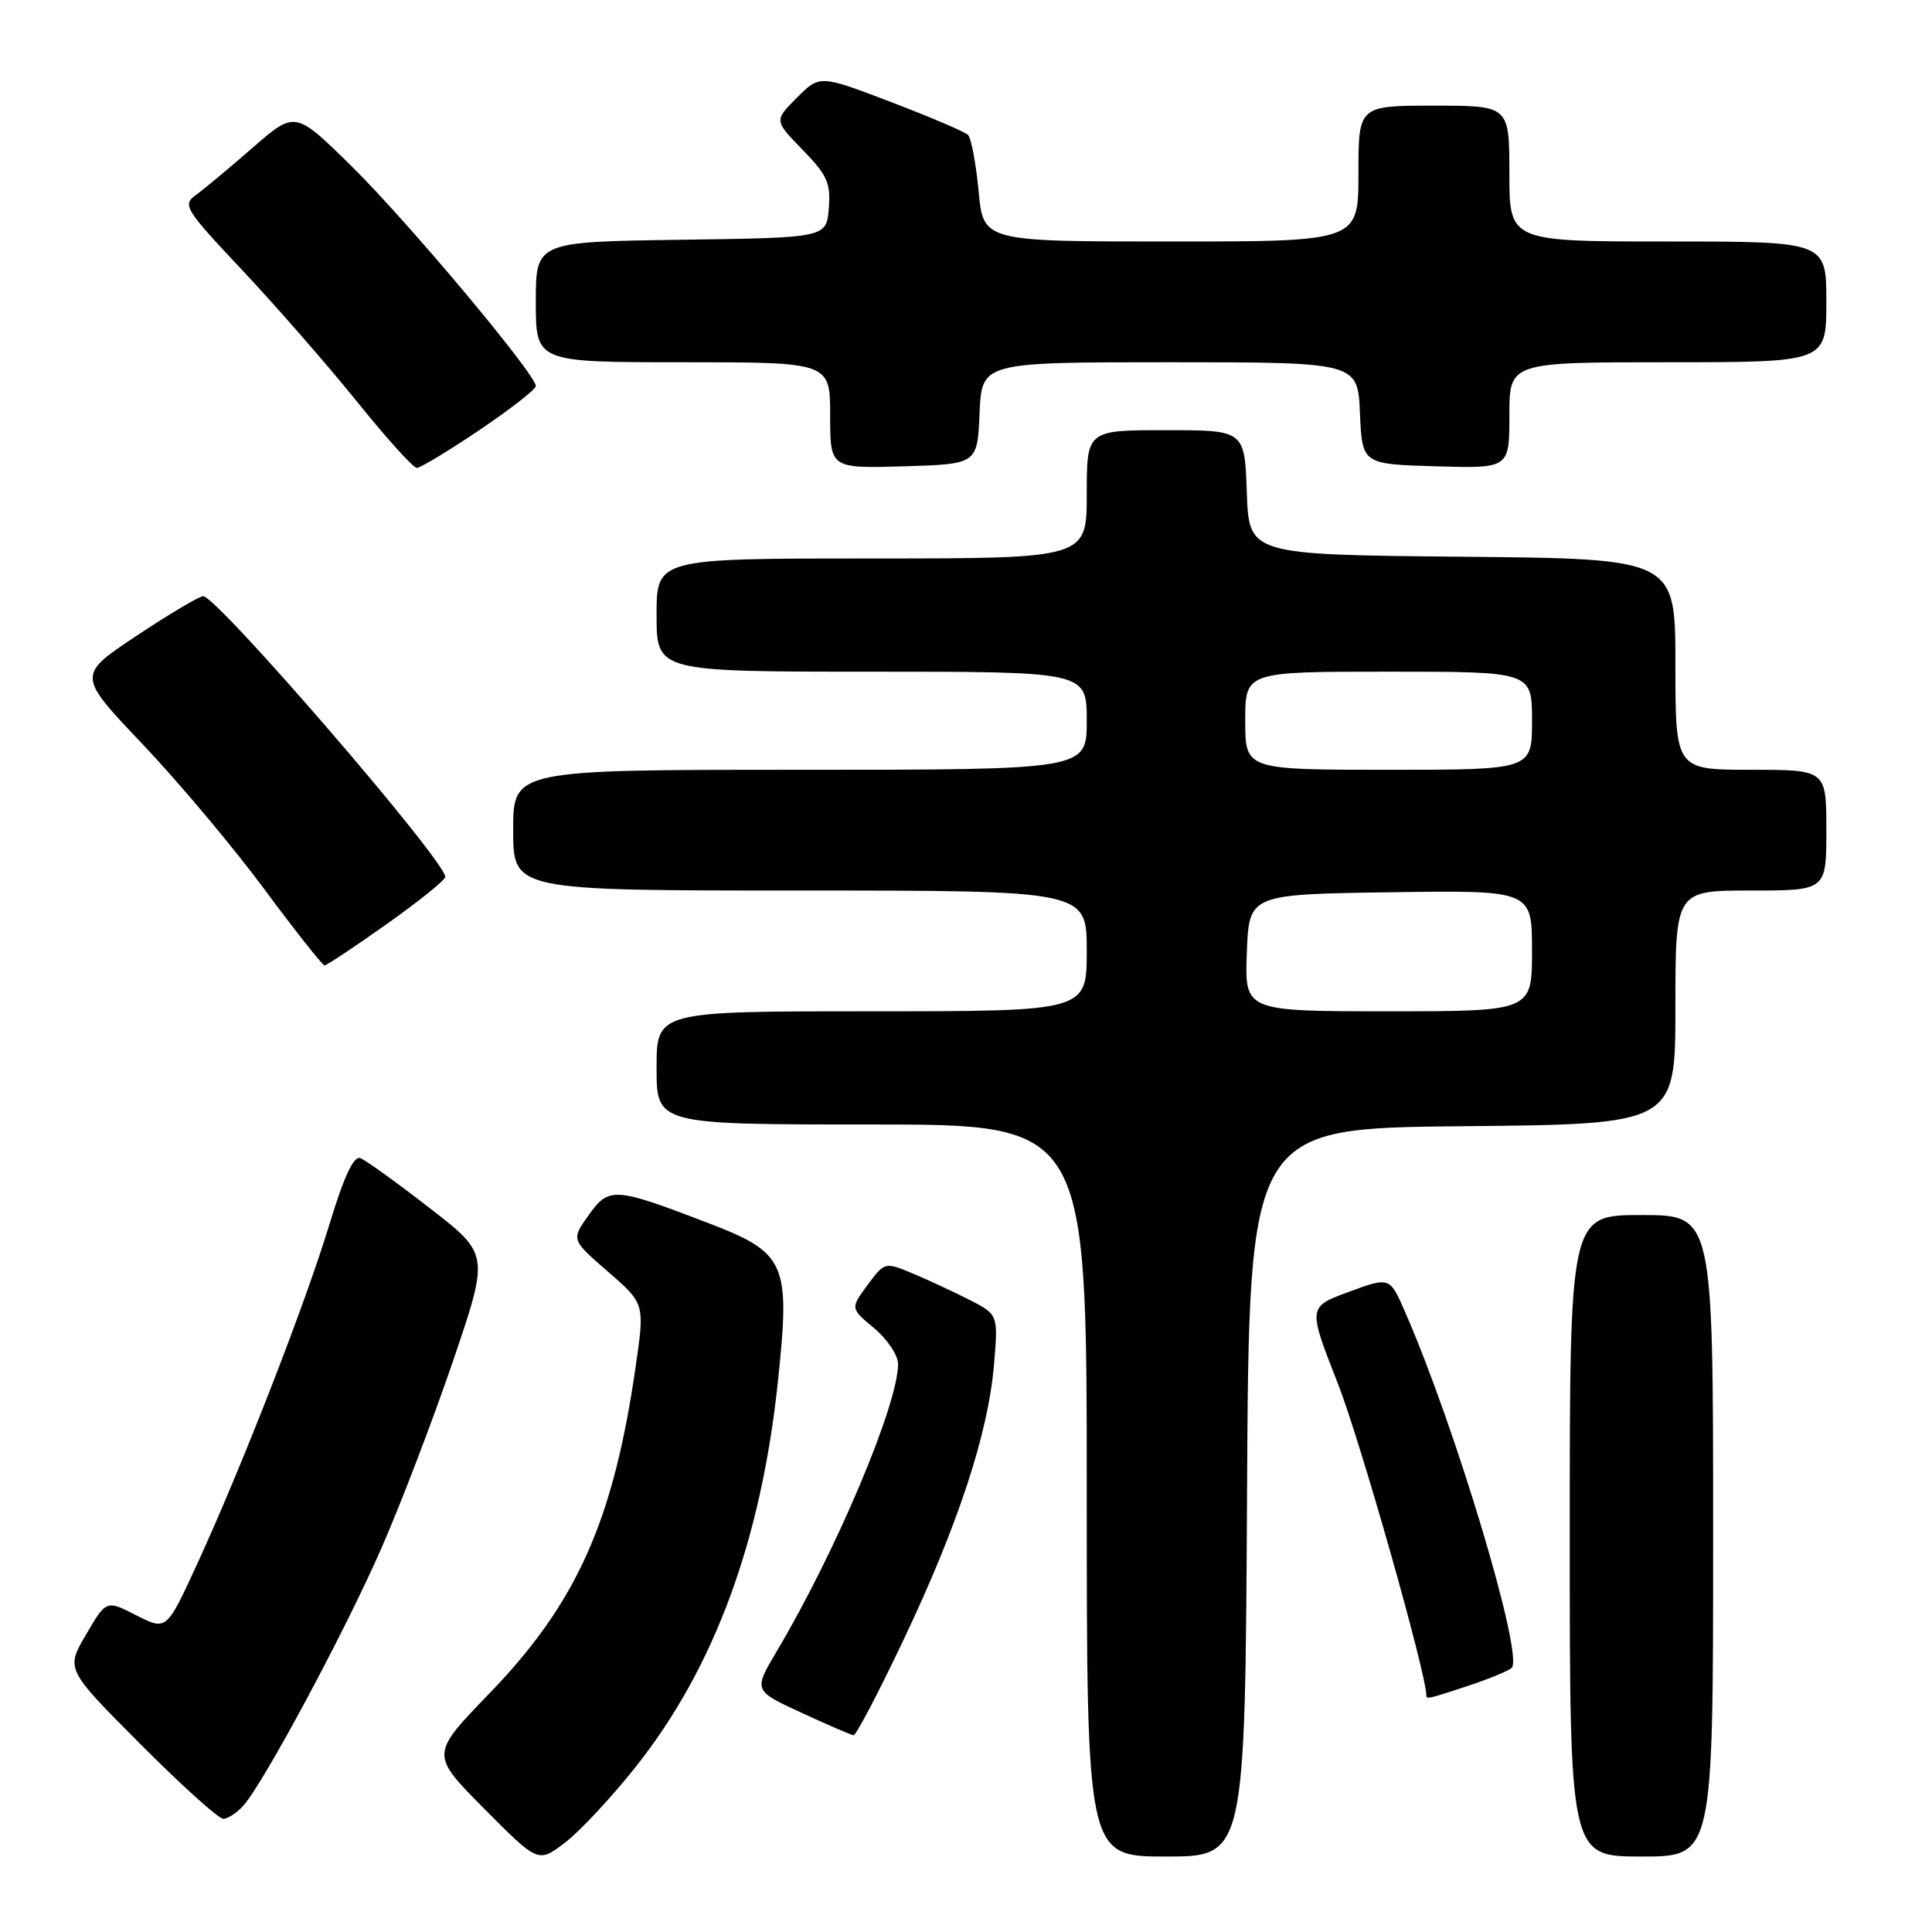 <?xml version="1.0" encoding="UTF-8" standalone="no"?>
<!DOCTYPE svg PUBLIC "-//W3C//DTD SVG 1.1//EN" "http://www.w3.org/Graphics/SVG/1.1/DTD/svg11.dtd" >
<svg xmlns="http://www.w3.org/2000/svg" xmlns:xlink="http://www.w3.org/1999/xlink" version="1.1" viewBox="0 0 256 256">
 <g >
 <path fill="currentColor"
d=" M 84.17 234.20 C 94.66 221.01 100.87 204.16 103.10 182.85 C 104.73 167.28 104.16 166.00 93.69 162.00 C 81.37 157.28 80.68 157.24 77.98 161.04 C 75.68 164.27 75.68 164.27 80.56 168.50 C 85.44 172.74 85.44 172.74 84.22 181.14 C 81.26 201.63 76.40 212.45 64.76 224.48 C 57.03 232.48 57.03 232.48 64.17 239.67 C 71.31 246.86 71.31 246.86 74.84 244.18 C 76.78 242.71 80.97 238.22 84.17 234.20 Z  M 165.24 197.75 C 165.50 149.50 165.50 149.50 193.75 149.23 C 222.00 148.97 222.00 148.97 222.00 133.48 C 222.00 118.00 222.00 118.00 232.00 118.00 C 242.00 118.00 242.00 118.00 242.00 110.00 C 242.00 102.00 242.00 102.00 232.00 102.00 C 222.00 102.00 222.00 102.00 222.00 88.02 C 222.00 74.03 222.00 74.03 193.75 73.77 C 165.50 73.50 165.50 73.50 165.21 65.25 C 164.92 57.00 164.92 57.00 154.46 57.00 C 144.00 57.00 144.00 57.00 144.00 65.50 C 144.00 74.00 144.00 74.00 115.50 74.00 C 87.00 74.00 87.00 74.00 87.00 81.50 C 87.00 89.00 87.00 89.00 115.50 89.00 C 144.00 89.00 144.00 89.00 144.00 95.50 C 144.00 102.00 144.00 102.00 106.00 102.00 C 68.00 102.00 68.00 102.00 68.00 110.00 C 68.00 118.00 68.00 118.00 106.00 118.00 C 144.00 118.00 144.00 118.00 144.00 126.00 C 144.00 134.00 144.00 134.00 115.50 134.00 C 87.00 134.00 87.00 134.00 87.00 141.50 C 87.00 149.00 87.00 149.00 115.50 149.00 C 144.00 149.00 144.00 149.00 144.00 197.50 C 144.00 246.00 144.00 246.00 154.49 246.00 C 164.98 246.00 164.98 246.00 165.24 197.75 Z  M 227.00 203.50 C 227.00 161.00 227.00 161.00 217.50 161.00 C 208.00 161.00 208.00 161.00 208.00 203.50 C 208.00 246.00 208.00 246.00 217.50 246.00 C 227.00 246.00 227.00 246.00 227.00 203.50 Z  M 32.25 239.25 C 34.95 236.23 45.73 216.14 50.55 205.12 C 53.09 199.32 57.35 188.19 60.01 180.39 C 64.84 166.20 64.84 166.20 56.94 160.08 C 52.60 156.71 48.46 153.73 47.75 153.46 C 46.87 153.12 45.59 155.85 43.65 162.23 C 40.43 172.84 32.03 194.40 26.10 207.29 C 22.06 216.07 22.06 216.07 18.07 214.04 C 14.08 212.00 14.08 212.00 11.40 216.59 C 8.71 221.17 8.71 221.17 18.59 231.09 C 24.02 236.54 28.96 241.00 29.58 241.00 C 30.19 241.00 31.39 240.21 32.25 239.25 Z  M 119.74 217.25 C 126.95 202.07 130.94 189.94 131.71 180.84 C 132.27 174.18 132.27 174.18 128.39 172.20 C 126.25 171.12 122.86 169.54 120.86 168.71 C 117.26 167.21 117.21 167.22 114.95 170.28 C 112.67 173.36 112.67 173.36 115.84 176.00 C 117.58 177.46 119.00 179.59 119.00 180.74 C 119.00 186.11 110.80 205.52 102.95 218.76 C 99.83 224.01 99.83 224.01 106.16 226.93 C 109.65 228.54 112.77 229.89 113.10 229.93 C 113.42 229.97 116.42 224.26 119.74 217.25 Z  M 194.57 223.37 C 197.28 222.47 199.86 221.41 200.30 221.01 C 201.97 219.52 192.88 189.14 186.18 173.84 C 184.15 169.18 184.15 169.18 178.72 171.18 C 173.29 173.18 173.29 173.18 177.28 183.34 C 180.24 190.89 189.00 221.76 189.00 224.67 C 189.00 225.18 189.31 225.11 194.57 223.37 Z  M 51.25 122.44 C 55.51 119.42 59.00 116.61 59.00 116.19 C 59.00 114.04 28.77 79.00 26.92 79.00 C 26.40 79.00 22.44 81.36 18.10 84.24 C 10.22 89.48 10.22 89.48 18.86 98.57 C 23.61 103.57 30.88 112.22 35.00 117.79 C 39.12 123.35 42.73 127.91 43.00 127.92 C 43.27 127.93 46.99 125.46 51.25 122.44 Z  M 63.55 56.97 C 67.65 54.20 71.00 51.59 71.00 51.15 C 71.00 49.61 54.04 29.36 46.64 22.08 C 39.11 14.66 39.11 14.66 33.47 19.58 C 30.36 22.29 26.97 25.11 25.93 25.86 C 24.14 27.14 24.52 27.75 32.16 35.86 C 36.62 40.61 43.45 48.44 47.33 53.25 C 51.20 58.06 54.76 62.00 55.23 62.00 C 55.70 62.00 59.44 59.74 63.55 56.97 Z  M 129.80 54.75 C 130.09 48.00 130.09 48.00 155.00 48.00 C 179.91 48.00 179.91 48.00 180.20 54.75 C 180.50 61.50 180.50 61.50 190.25 61.79 C 200.00 62.07 200.00 62.07 200.00 55.04 C 200.00 48.00 200.00 48.00 221.00 48.00 C 242.00 48.00 242.00 48.00 242.00 40.00 C 242.00 32.00 242.00 32.00 221.00 32.00 C 200.00 32.00 200.00 32.00 200.00 23.00 C 200.00 14.00 200.00 14.00 190.00 14.00 C 180.00 14.00 180.00 14.00 180.00 23.00 C 180.00 32.00 180.00 32.00 155.14 32.00 C 130.29 32.00 130.29 32.00 129.67 25.32 C 129.32 21.65 128.69 18.30 128.27 17.88 C 127.85 17.46 123.25 15.50 118.06 13.52 C 108.62 9.92 108.62 9.92 105.59 12.95 C 102.57 15.97 102.57 15.97 106.35 19.85 C 109.62 23.20 110.09 24.25 109.82 27.61 C 109.50 31.50 109.50 31.50 90.25 31.77 C 71.00 32.04 71.00 32.04 71.00 40.02 C 71.00 48.00 71.00 48.00 90.50 48.00 C 110.00 48.00 110.00 48.00 110.00 55.04 C 110.00 62.07 110.00 62.07 119.75 61.79 C 129.50 61.50 129.50 61.50 129.80 54.75 Z  M 165.21 126.25 C 165.50 118.50 165.50 118.50 184.25 118.23 C 203.00 117.96 203.00 117.96 203.00 125.98 C 203.00 134.00 203.00 134.00 183.96 134.00 C 164.92 134.00 164.92 134.00 165.21 126.25 Z  M 165.00 95.50 C 165.00 89.00 165.00 89.00 184.00 89.00 C 203.00 89.00 203.00 89.00 203.00 95.50 C 203.00 102.00 203.00 102.00 184.00 102.00 C 165.00 102.00 165.00 102.00 165.00 95.50 Z "/>
</g>
</svg>